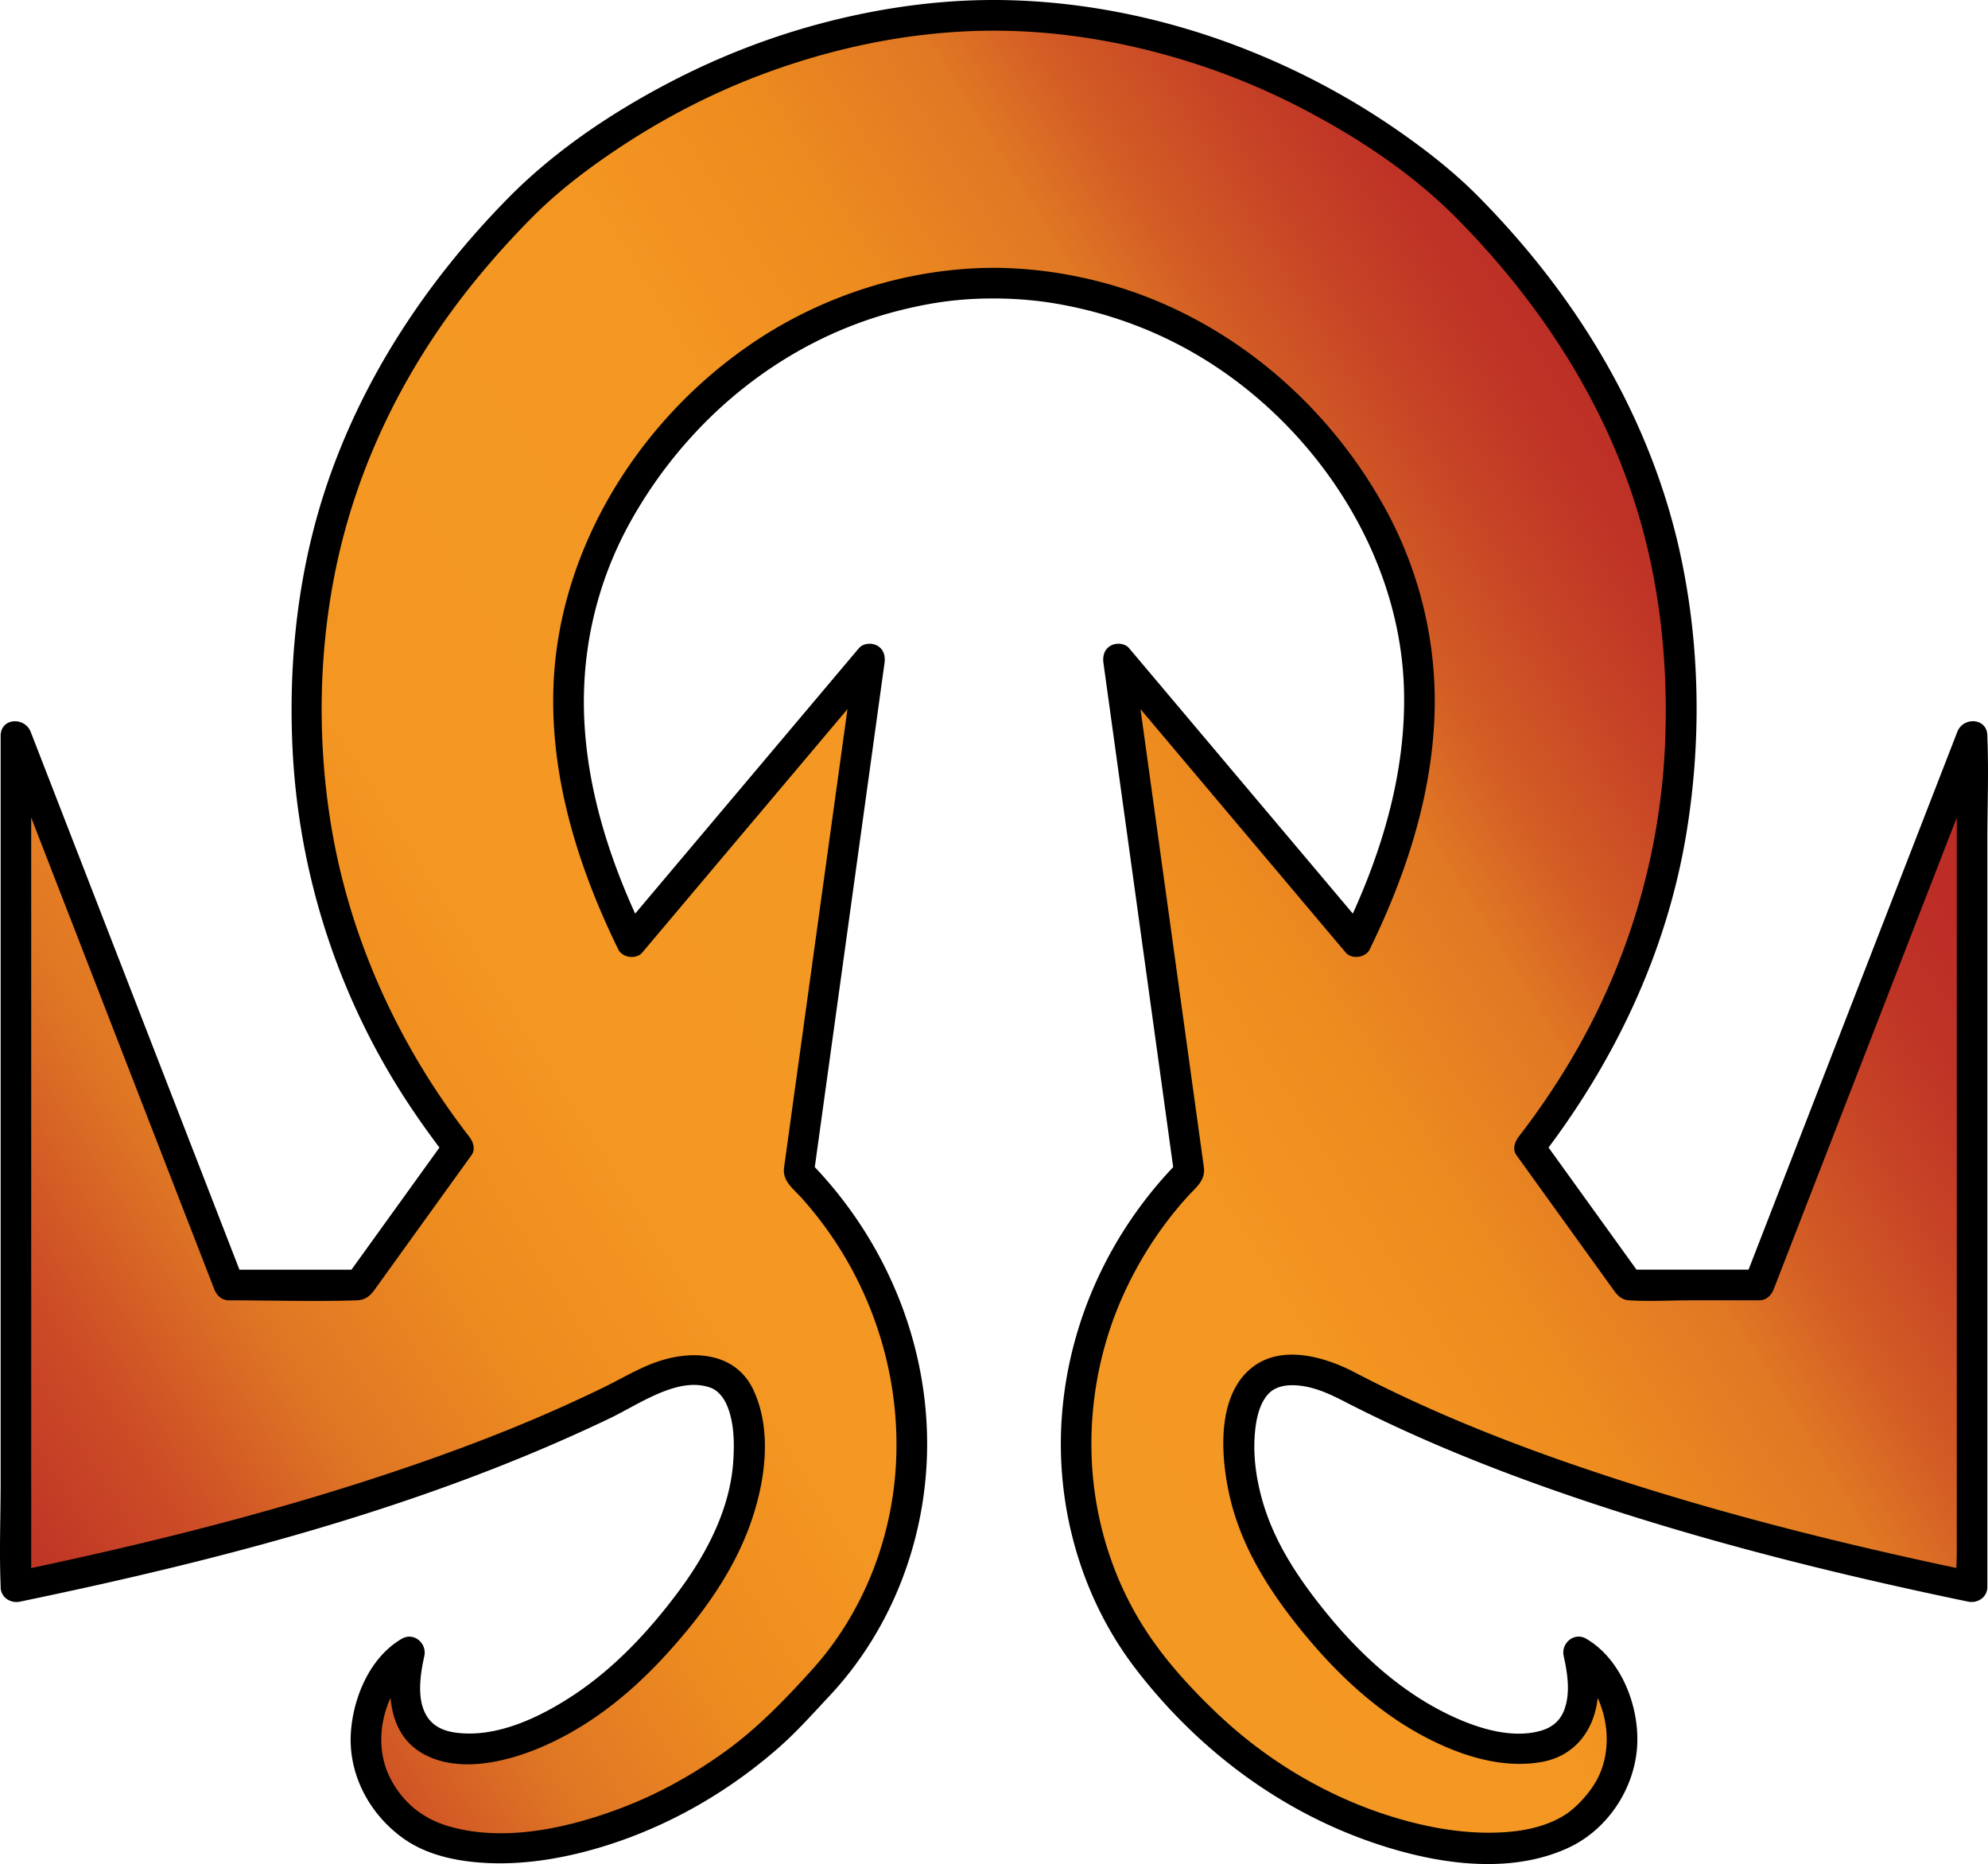 <svg xmlns="http://www.w3.org/2000/svg" width="973.592" height="912.865" data-name="Ebene 1"><defs><linearGradient id="a" x1="8.34" x2="852.18" y1="814.62" y2="283.2" gradientTransform="translate(-.009 .004)" gradientUnits="userSpaceOnUse"><stop offset="0" stop-color="#bc2d26"/><stop offset=".04" stop-color="#c03726"/><stop offset=".11" stop-color="#cd4d26"/><stop offset=".19" stop-color="#de7524"/><stop offset=".21" stop-color="#e27a24"/><stop offset=".29" stop-color="#ee8c1f"/><stop offset=".38" stop-color="#f49622"/><stop offset=".5" stop-color="#f49824"/><stop offset=".62" stop-color="#f49622"/><stop offset=".71" stop-color="#ee8c1f"/><stop offset=".79" stop-color="#e27a24"/><stop offset=".8" stop-color="#e17924"/><stop offset=".85" stop-color="#d35d25"/><stop offset=".91" stop-color="#c74426"/><stop offset=".96" stop-color="#bf3326"/><stop offset="1" stop-color="#bc2d26"/></linearGradient></defs><path d="M486.251 138.674c-19.38.05-109.5 3.1-172.63 94.93q-68.115 97.83-4.35 227.55l116.67-138.42-34.78 251.47c72.47 73.19 72.47 186.24 7.97 252.92-64.5 76.09-169.58 94.93-202.19 63.05-31.89-28.26-14.49-71.02 3.62-81.16-9.42 41.31 12.32 52.9 46.38 44.93 23.51-6.11 52.18-22.47 81.16-57.25 15.94-19.57 34.06-42.76 38.41-79.72 2.42-40.58-13.29-54.35-47.1-41.31-74.88 40.1-178.76 73.92-311.62 101.46v-416.7l104.35 268.86h63.77l48.55-67.4c-52.18-67.15-76.82-142.52-73.92-226.1 1.45-57.97 17.39-151.46 113.78-243.49 94.95-80.44 193.51-84.79 222.5-84.79s127.54 4.35 222.48 84.79c96.38 92.04 112.33 185.52 113.78 243.49 2.9 83.58-21.74 158.95-73.92 226.1l48.55 67.4h63.77l104.35-268.86v416.7c-132.86-27.54-236.73-61.36-311.62-101.46-33.82-13.04-49.52.72-47.1 41.31 4.35 36.96 22.47 60.15 38.41 79.72 28.99 34.78 57.66 51.14 81.16 57.25 34.06 7.97 55.8-3.62 46.38-44.93 18.12 10.15 35.51 52.9 3.62 81.16-32.61 31.89-137.69 13.04-202.19-63.05-64.5-66.67-64.5-179.72 7.97-252.92l-34.78-251.47 116.67 138.42c42.51-86.48 41.07-162.33-4.35-227.55-63.13-91.83-153.26-94.88-172.63-94.93h-1.13z" style="fill-rule:evenodd;stroke-width:0;fill:url(#a)"/><path d="M486.251 131.174c-39.7.14-79.61 12.33-112.99 33.69-58.17 37.24-100.07 102.46-102.24 172.23-1.39 44.63 12.37 88.15 31.76 127.85 2.01 4.12 8.8 5.06 11.78 1.52 13.12-15.56 26.23-31.12 39.35-46.68l62.8-74.5c4.84-5.74 9.68-11.49 14.53-17.23l-12.54-7.3-13.92 100.64c-6.39 46.17-12.77 92.34-19.16 138.52-.54 3.93-1.09 7.87-1.63 11.8-.93 6.76 4.5 10.39 8.63 15 6.66 7.43 12.68 15.38 18.04 23.8 20.32 31.94 30.33 69.7 28.06 107.52-2.19 36.6-16.47 72.52-41.14 99.79-13.5 14.92-27.25 29.15-43.73 40.85-15.09 10.71-31.49 19.8-48.78 26.43-26.32 10.1-58.16 17.29-85.54 9.19-11.88-3.52-21.74-10.84-28.17-23.01-7.24-13.71-5.59-30.76 2.05-43.93 2.84-4.89 6.57-9.31 10.94-11.85-3.67-2.82-7.34-5.65-11.02-8.47-3.97 18-4.66 41.31 13.73 51.75 16.52 9.38 38.76 4.6 55.33-2.05 23.93-9.61 44.62-25.76 62.08-44.55 16.75-18.03 32.17-38.38 41.3-61.38 8.37-21.06 13.2-48.49 3.28-69.93-8.07-17.43-26.97-19.77-43.76-15.06-10.5 2.95-19.91 8.86-29.67 13.62s-19.84 9.38-29.91 13.73c-22.4 9.68-45.29 18.23-68.39 26.08-54.98 18.68-111.31 33.26-168.01 45.66-7.83 1.71-15.68 3.38-23.53 5.01l9.49 7.23v-399.76c0-5.29.58-10.96 0-16.23-.03-.23 0-.47 0-.71l-14.73 1.99 35.28 90.9c18.74 48.27 37.47 96.54 56.21 144.81l12.87 33.15c1.21 3.13 3.69 5.51 7.23 5.51 20.81 0 41.72.67 62.52 0 3.94-.13 6.35-1.84 8.61-4.94s4.69-6.51 7.03-9.76c7.94-11.02 15.88-22.05 23.82-33.07 5.6-7.78 11.21-15.56 16.81-23.34 2.11-2.93.75-6.6-1.17-9.09-34.77-44.94-58.74-97.42-67.8-153.62-6.84-42.39-5.83-87.26 3.53-129.24 10.73-48.14 33.09-93.08 63.59-131.75 9.8-12.43 20.35-24.25 31.49-35.49 11.61-11.71 24.54-21.76 38.14-31.07 23.21-15.89 48.28-29.17 74.64-39.03 34.16-12.78 70.4-20.45 106.88-21.3 29.26-.68 58.43 3.25 86.7 10.7 24.37 6.43 47.98 15.5 70.36 27.11 27.65 14.34 54.48 32.06 76.41 54.28 38.12 38.63 69.07 84.69 86.12 136.46 12.55 38.13 17.14 78.11 15.73 118.14-1.98 56.39-18.37 111.17-47.52 159.46a370 370 0 0 1-24.21 35.34c-1.9 2.46-3.26 6.2-1.17 9.09 12.77 17.73 25.54 35.45 38.31 53.18 2.77 3.85 5.54 7.69 8.31 11.54 2.28 3.17 4.14 6.12 8.59 6.39 9.99.61 20.2 0 30.21 0h33.38c3.58 0 6.02-2.38 7.23-5.51l35.28-90.9c18.74-48.27 37.47-96.54 56.21-144.81l12.87-33.15-14.73-1.99v399.76c0 5.28-.61 10.97 0 16.23.03.23 0 .47 0 .71 3.16-2.41 6.33-4.82 9.49-7.23-58.33-12.12-116.31-26.33-173.06-44.57-44.99-14.46-89.4-31.38-131.34-53.27-15.4-8.04-37.48-14.21-51.94-.89-15.54 14.31-13.51 42.17-9.45 60.62 5.36 24.31 18.18 45.16 33.51 64.41 16.85 21.17 36.79 40.58 60.75 53.56 17.48 9.46 38.39 16.6 58.46 13.16 19.1-3.27 28.51-19.68 27.99-38.09-.17-5.99-1.16-11.98-2.45-17.82-3.67 2.82-7.34 5.65-11.02 8.47 10.37 6.04 16.76 20.84 17.52 33.14.5 8.06-.95 16.1-4.84 23.23-3.48 6.37-9.92 13.18-14.63 16.35-8.93 6-20.01 8.43-31.02 9.1-14.76.89-29.51-1.06-43.82-4.63-35.85-8.96-69.28-27.89-96.05-53.27-13.97-13.24-27.41-28.05-37.5-44.5-9.63-15.71-16.44-32.9-20.41-50.89-7.94-35.93-3.89-74.58 10.92-108.25 7.97-18.11 18.8-34.94 32.05-49.63 4.09-4.53 9.02-7.91 8.11-14.54l-.57-4.11-17.49-126.45c-5.45-39.43-10.91-78.86-16.36-118.28l-.28-2.01-12.54 7.3c13.12 15.56 26.23 31.12 39.35 46.68l62.8 74.5c4.84 5.74 9.68 11.49 14.53 17.23 2.98 3.54 9.77 2.6 11.78-1.52 17.51-35.84 30.3-74.48 31.73-114.62 1.26-35.42-7.19-70.54-24.3-101.57-29.9-54.24-80.93-96.06-141.27-111.18-16.56-4.15-33.68-6.4-50.75-6.4-9.65 0-9.67 15 0 15 5.15 0 10.3.19 15.44.6 1.61.13 3.22.28 4.82.45.92.1 1.84.21 2.76.31 1.9.22 1.06.12 2.01.25 4.46.62 8.89 1.4 13.3 2.31 22.97 4.76 44.95 13.38 64.95 25.66 55.08 33.83 95.76 95.21 98.05 160.55 1.48 42.22-11.32 83.46-29.69 121.05l11.78-1.52c-13.12-15.56-26.23-31.12-39.35-46.68l-62.8-74.5c-4.84-5.74-9.68-11.49-14.53-17.23-2.12-2.51-6.4-2.75-9.09-1.17-3.12 1.82-3.91 5.13-3.45 8.47 3.93 28.43 7.87 56.86 11.8 85.3l18.66 134.89c1.44 10.43 2.88 20.85 4.33 31.28l1.93-7.3c-32.99 33.57-53.63 77.66-57.09 124.69-3.24 43.94 9.36 88.89 36.3 123.89 28.34 36.82 65.82 66.1 109.41 82.53 31.14 11.73 70.95 19.54 102.49 4.84 19.07-8.89 32.22-28.8 33.53-49.65 1.21-19.26-7.65-42.59-24.95-52.67-5.87-3.42-12.4 2.21-11.02 8.47 1.89 8.54 3.47 18.53.06 26.94-2.01 4.96-5.84 8.07-11.08 9.6-15.7 4.59-34.55-2.24-48.62-9.5-22.37-11.54-41.17-29.12-56.92-48.56-13.67-16.87-25.69-34.88-31.4-56.07-3-11.13-4.39-22.59-3-34.09.78-6.51 2.74-13.31 6.93-17.27 3.51-3.31 9.12-4.2 15.37-3.38 9.3 1.22 17.11 5.6 25.32 9.76 39.49 19.99 81 35.95 123.05 49.67 58.4 19.06 118.17 33.77 178.29 46.26 4.72.98 9.49-2.11 9.49-7.23v-365.56c0-16.76.7-33.68 0-50.43v-.71c0-8.94-11.8-9.55-14.73-1.99l-35.28 90.9c-18.74 48.27-37.47 96.54-56.21 144.81l-12.87 33.15 7.23-5.51h-63.77l6.48 3.71c-16.18-22.47-32.37-44.93-48.55-67.4l-1.17 9.09c36.19-46.78 61.93-100.84 71.53-159.44 7.41-45.25 6.64-92.6-3.27-137.44-11.07-50.12-34.52-96.52-65.97-136.9-10.06-12.92-20.92-25.2-32.41-36.85-12.06-12.22-25.53-22.77-39.62-32.56-24.14-16.78-50.28-30.52-77.72-41.05-36-13.81-74.63-21.91-113.27-22.85-31.03-.75-62.29 3.55-92.23 11.56-25.68 6.87-50.61 16.7-74.15 29.05-28.49 14.94-56.08 33.56-78.67 56.55-39.66 40.36-71.55 88.46-89.3 142.4-13.26 40.29-18.01 83.15-16.14 125.45 2.59 58.41 19.85 115.22 50.3 165.14 7.83 12.83 16.5 25.08 25.69 36.96l-1.17-9.09c-16.18 22.47-32.37 44.93-48.55 67.4l6.48-3.71h-63.77l7.23 5.51-35.28-90.9c-18.74-48.27-37.47-96.54-56.21-144.81l-12.87-33.15c-2.91-7.49-14.73-7.02-14.73 1.99v365.56c0 16.76-.7 33.68 0 50.43v.71c0 5.12 4.77 8.21 9.49 7.23 98.46-20.45 197.75-46.16 288.8-89.76 13.76-6.59 31.6-19.36 46.88-15.74 2.95.7 4.57 1.49 6.36 3.19 1.9 1.79 3.36 4.1 4.41 6.73 3.31 8.25 3.42 17.95 2.86 26.69-1.49 23.25-12.89 45.14-26.52 63.51-14.53 19.59-31.63 37.97-52.11 51.42-16.17 10.62-37.25 20.78-57.21 18.12-6.7-.89-11.88-3.55-14.83-9.11-4.3-8.12-2.61-19.47-.64-28.41 1.38-6.26-5.15-11.88-11.02-8.47-15.47 9.01-23.66 28.32-24.91 45.5-1.51 20.72 8.95 40.33 25.66 52.28 11.94 8.54 27.38 11.47 41.77 12.08 18.21.78 36.7-2.37 54.12-7.53 21.07-6.24 41.32-15.71 59.75-27.66 9.84-6.37 19.23-13.49 28.05-21.21s16.91-16.8 25.11-25.57c30.43-32.53 47.02-76.14 47.7-120.53.8-52.67-20.79-103.57-57.57-140.99l1.93 7.3c3.93-28.43 7.87-56.86 11.8-85.3l18.66-134.89c1.44-10.43 2.88-20.85 4.33-31.28.46-3.36-.31-6.64-3.45-8.47-2.7-1.58-6.97-1.34-9.09 1.17-13.12 15.56-26.23 31.12-39.35 46.68l-62.8 74.5c-4.84 5.74-9.68 11.49-14.53 17.23l11.78 1.52c-16.42-33.62-28.53-70.18-29.71-107.84-1.04-33.13 6.82-65.67 23.04-94.59 28.24-50.35 75.3-88.82 131.54-102.91 15.84-3.97 29.24-5.8 45.64-5.86 9.65-.03 9.67-15.03 0-15z" style="stroke-width:0;fill:#000"/></svg>